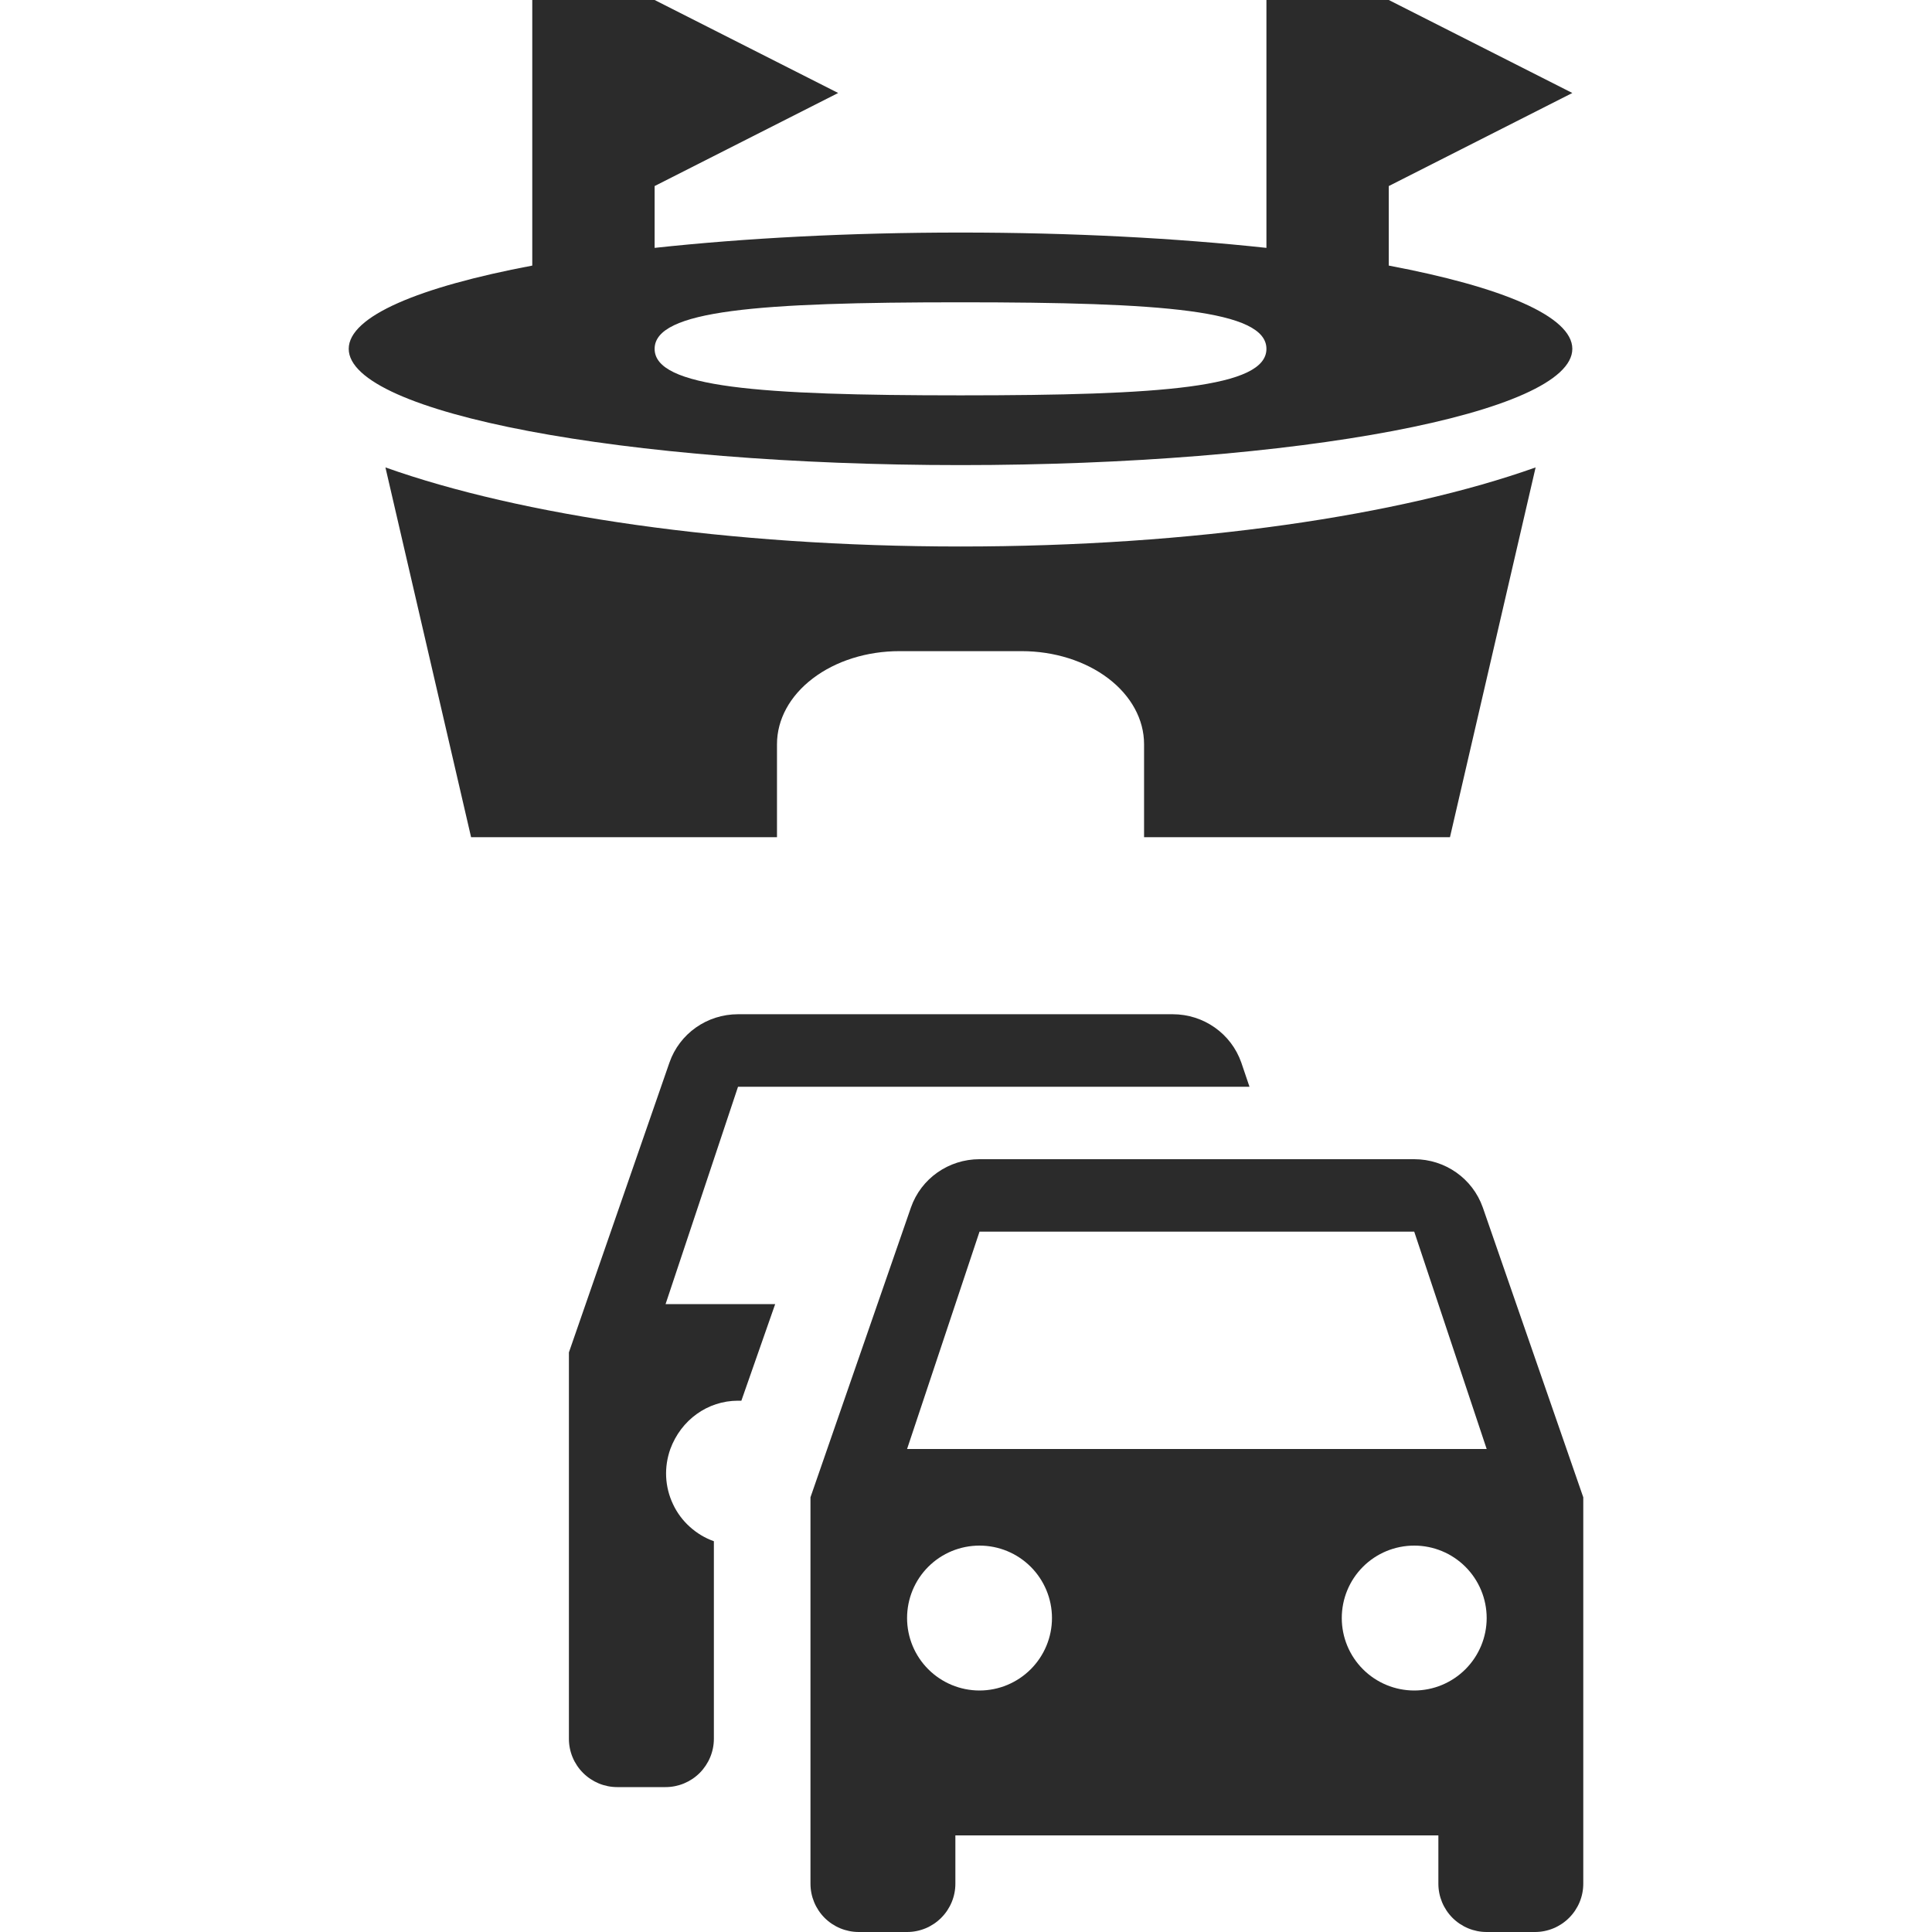 <svg width="30" height="30" viewBox="0 0 30 30" fill="none" xmlns="http://www.w3.org/2000/svg">
<path d="M8.265 0H10.165L13.015 1.444L10.165 2.889V3.849C11.562 3.698 13.186 3.611 14.915 3.611C16.644 3.611 18.269 3.698 19.665 3.849V0H21.565L24.415 1.444L21.565 2.889V4.124C23.323 4.456 24.415 4.911 24.415 5.417C24.415 6.413 20.14 7.222 14.915 7.222C9.69 7.222 5.415 6.413 5.415 5.417C5.415 4.911 6.508 4.456 8.265 4.124V0ZM14.915 4.694C11.771 4.694 10.165 4.817 10.165 5.417C10.165 6.016 11.771 6.139 14.915 6.139C18.06 6.139 19.665 6.016 19.665 5.417C19.665 4.817 18.06 4.694 14.915 4.694ZM14.915 8.486C18.535 8.486 21.755 8.002 23.845 7.258L22.515 13H17.765V11.556C17.765 11.172 17.565 10.805 17.209 10.534C16.852 10.263 16.369 10.111 15.865 10.111H13.965C13.461 10.111 12.978 10.263 12.622 10.534C12.265 10.805 12.065 11.172 12.065 11.556V13H7.315L5.985 7.258C8.075 8.002 11.296 8.486 14.915 8.486Z" fill="#2B2B2B"/>
<path d="M14.085 22.5L15.21 19.125H21.96L23.085 22.5M21.96 26.25C21.661 26.25 21.375 26.131 21.164 25.92C20.953 25.709 20.835 25.423 20.835 25.125C20.835 24.826 20.953 24.54 21.164 24.329C21.375 24.118 21.661 24 21.96 24C22.258 24 22.544 24.118 22.755 24.329C22.966 24.54 23.085 24.826 23.085 25.125C23.085 25.423 22.966 25.709 22.755 25.92C22.544 26.131 22.258 26.25 21.96 26.25ZM15.21 26.25C14.911 26.25 14.625 26.131 14.414 25.92C14.203 25.709 14.085 25.423 14.085 25.125C14.085 24.826 14.203 24.54 14.414 24.329C14.625 24.118 14.911 24 15.21 24C15.508 24 15.794 24.118 16.005 24.329C16.216 24.54 16.335 24.826 16.335 25.125C16.335 25.423 16.216 25.709 16.005 25.92C15.794 26.131 15.508 26.25 15.21 26.25ZM23.025 18.75C22.867 18.3 22.44 18 21.96 18H15.21C14.73 18 14.302 18.3 14.145 18.75L12.585 23.25V29.25C12.585 29.449 12.664 29.639 12.804 29.78C12.945 29.921 13.136 30 13.335 30H14.085C14.284 30 14.474 29.921 14.615 29.78C14.756 29.639 14.835 29.449 14.835 29.25V28.5H22.335V29.25C22.335 29.449 22.414 29.639 22.554 29.78C22.695 29.921 22.886 30 23.085 30H23.835C24.034 30 24.224 29.921 24.365 29.78C24.506 29.639 24.585 29.449 24.585 29.25V23.25L23.025 18.75ZM19.275 16.5C19.117 16.049 18.69 15.749 18.21 15.749H11.46C10.979 15.749 10.552 16.049 10.395 16.5L8.834 21V27C8.834 27.199 8.913 27.389 9.054 27.53C9.195 27.671 9.386 27.75 9.584 27.75H10.335C10.533 27.75 10.724 27.671 10.865 27.53C11.005 27.389 11.085 27.199 11.085 27V23.932C10.946 23.883 10.819 23.806 10.71 23.707C10.601 23.609 10.512 23.489 10.45 23.356C10.387 23.223 10.351 23.079 10.344 22.932C10.337 22.785 10.36 22.638 10.409 22.5C10.575 22.05 10.987 21.75 11.46 21.75H11.512L12.037 20.25H10.335L11.46 16.875H19.402L19.275 16.5Z" fill="#2B2B2B"/>
</svg>
